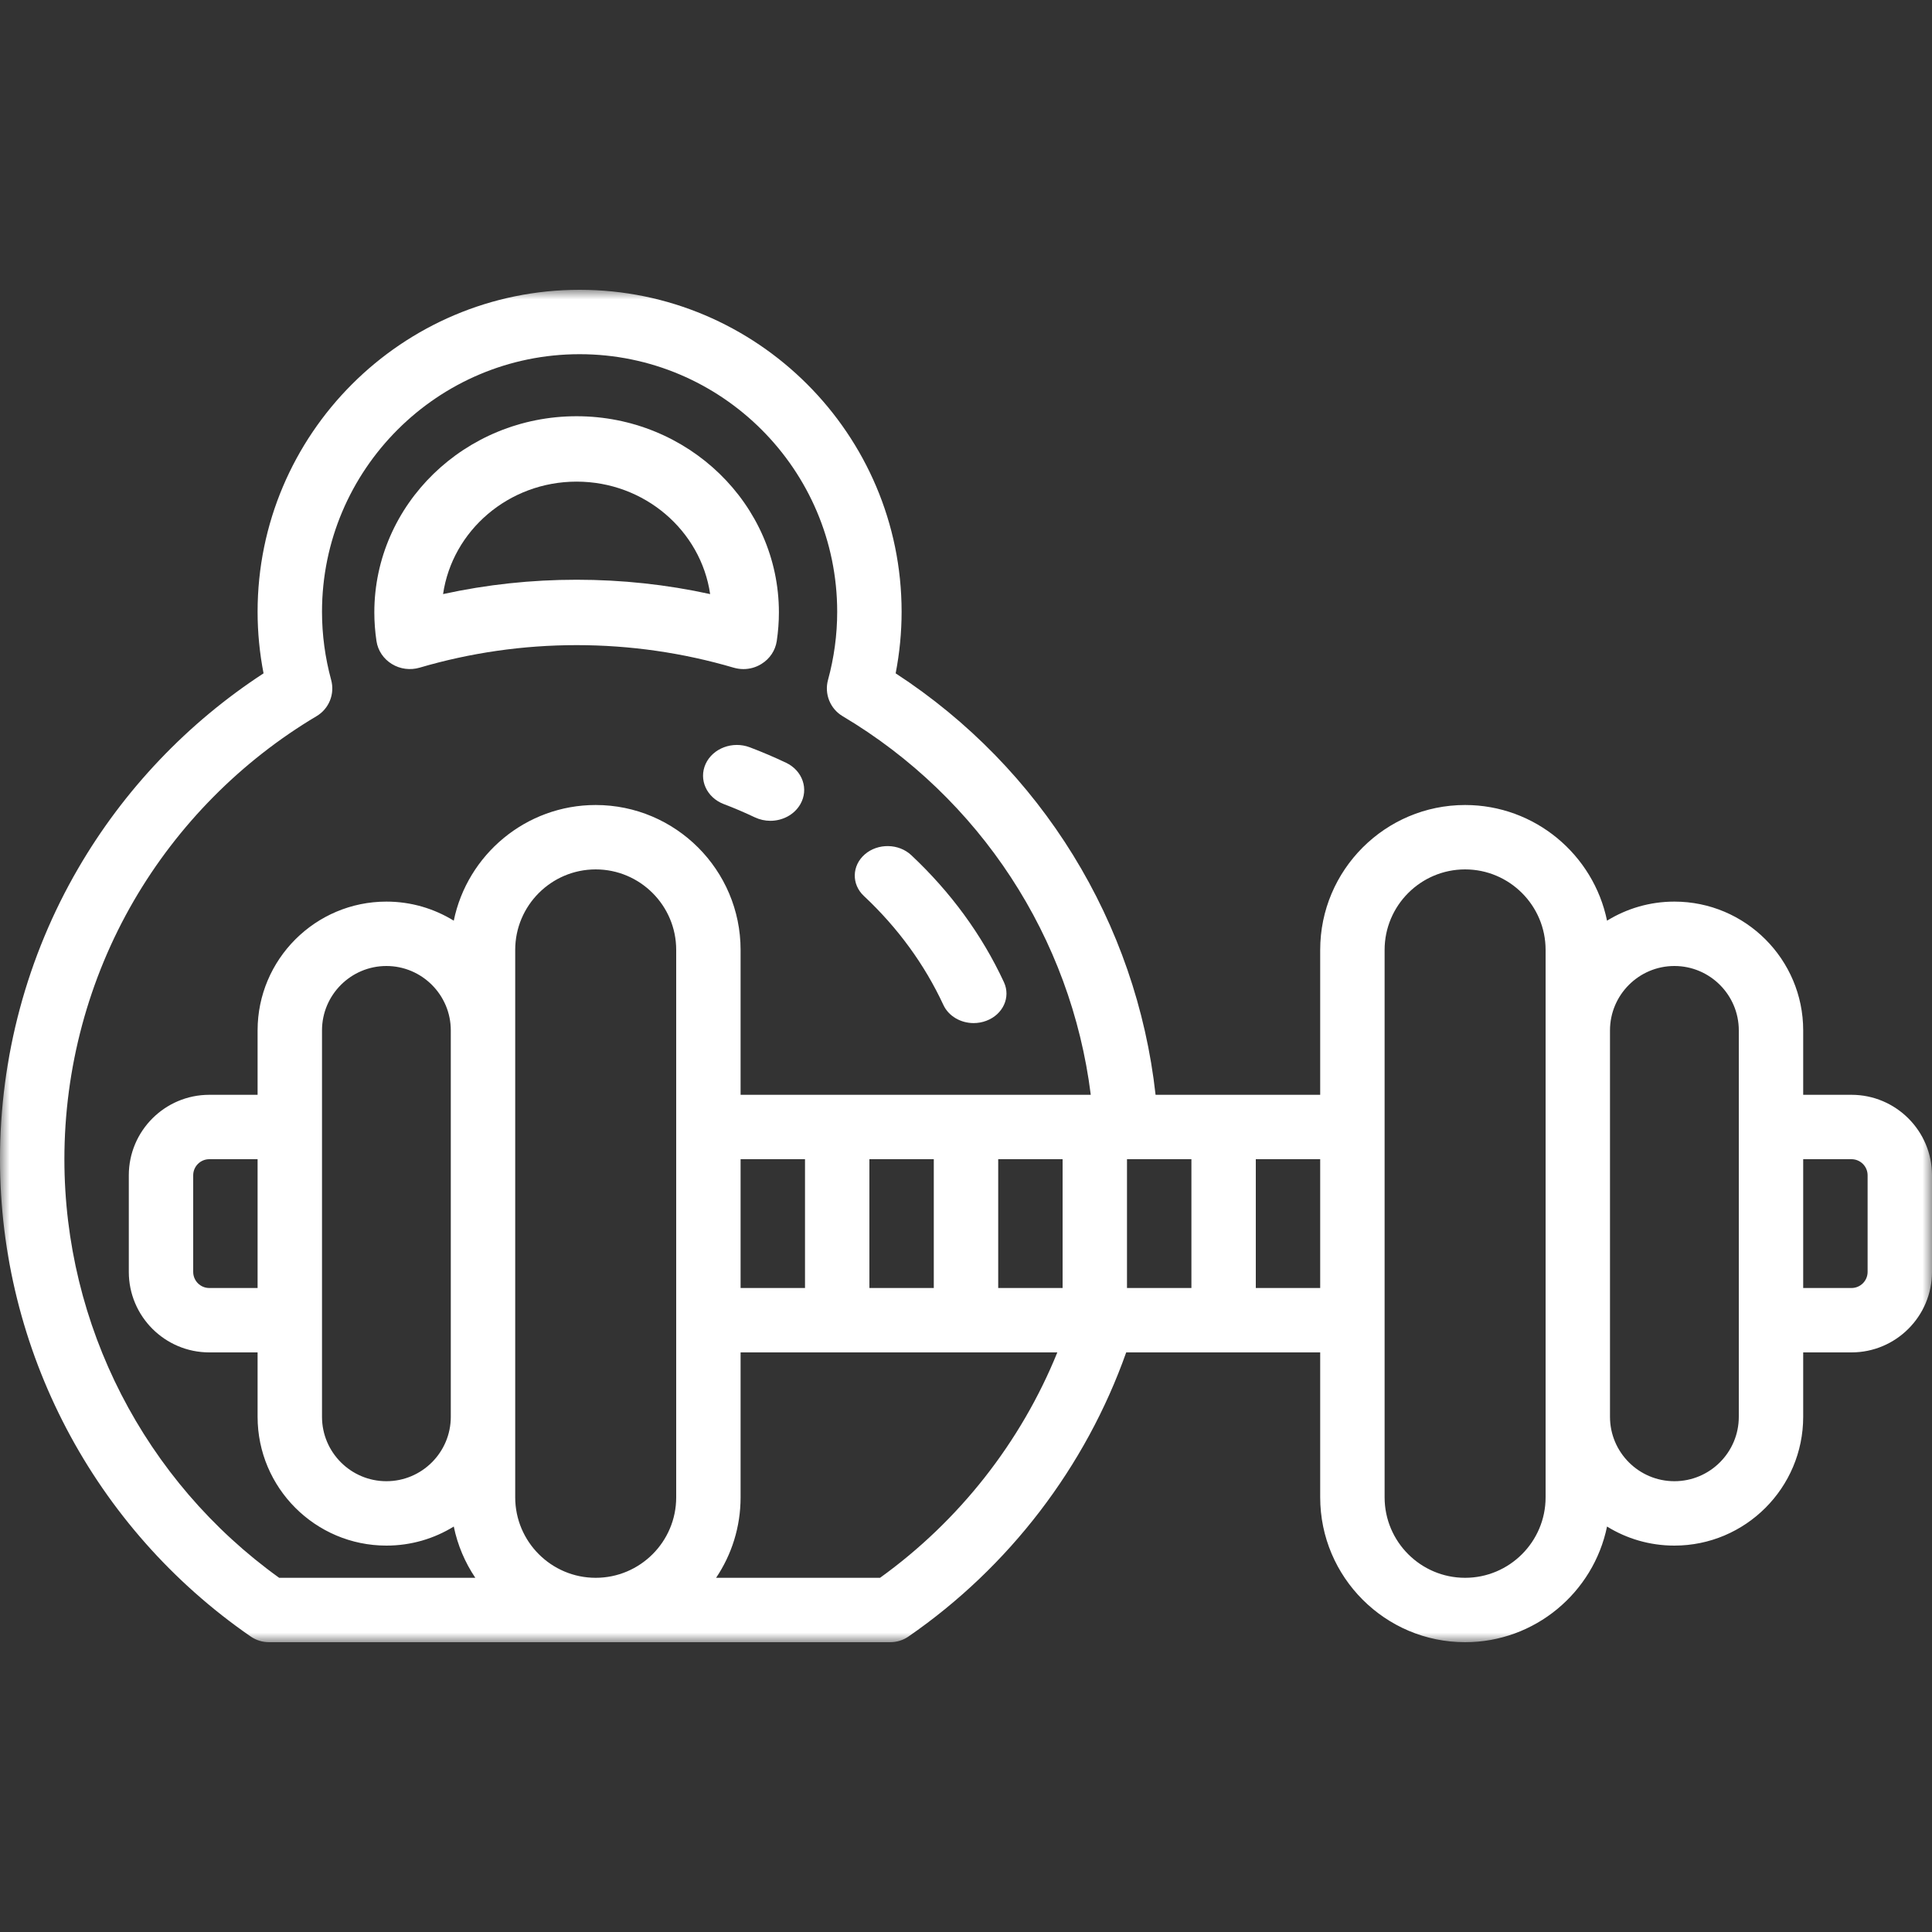 <svg width="100" height="100" viewBox="0 0 100 100" fill="none" xmlns="http://www.w3.org/2000/svg">
<rect x="0" y="0" width="100" height="100" fill="#333333" stroke="none"/>
<path d="M29.845 24.929C33.363 24.929 36.278 27.465 36.757 30.75C34.497 30.255 32.179 30.007 29.845 30.007C27.511 30.007 25.194 30.255 22.933 30.75C23.413 27.465 26.328 24.929 29.845 24.929ZM20.28 34.367C20.708 34.632 21.235 34.701 21.72 34.558C24.348 33.786 27.081 33.392 29.845 33.392C32.61 33.392 35.342 33.786 37.971 34.558C38.137 34.605 38.306 34.632 38.478 34.632C38.805 34.632 39.13 34.542 39.41 34.367C39.841 34.103 40.13 33.672 40.204 33.185C40.278 32.691 40.316 32.191 40.316 31.699C40.316 26.101 35.618 21.544 29.845 21.544C24.07 21.544 19.375 26.101 19.375 31.699C19.375 32.191 19.413 32.691 19.487 33.185C19.56 33.672 19.849 34.103 20.28 34.367Z" fill="white"/>
<mask id="mask0_1363_453" style="mask-type:luminance" maskUnits="userSpaceOnUse" x="0" y="15" width="100" height="70">
<path d="M0 15H100V85H0V15Z" fill="white"/>
</mask>
<g mask="url(#mask0_1363_453)">
<path d="M96.667 65.833C96.667 66.294 96.294 66.667 95.833 66.667H93.333V60H95.833C96.294 60 96.667 60.375 96.667 60.833V65.833ZM90 73.333C90 75.172 88.505 76.667 86.667 76.667C84.828 76.667 83.333 75.172 83.333 73.333V53.333C83.333 51.497 84.828 50 86.667 50C88.505 50 90 51.497 90 53.333V73.333ZM80 77.5C80 79.799 78.13 81.667 75.833 81.667C73.537 81.667 71.667 79.799 71.667 77.5V49.167C71.667 46.87 73.537 45 75.833 45C78.13 45 80 46.87 80 49.167V77.5ZM65 66.667V60H68.333V66.667H65ZM45.55 81.667H37.065C37.867 80.474 38.333 79.042 38.333 77.5V70H54.727C52.844 74.646 49.646 78.721 45.55 81.667ZM16.667 53.333C16.667 51.497 18.162 50 20 50C21.838 50 23.333 51.497 23.333 53.333V73.333C23.333 75.172 21.838 76.667 20 76.667C18.162 76.667 16.667 75.172 16.667 73.333V53.333ZM13.333 66.667H10.833C10.372 66.667 10 66.294 10 65.833V60.833C10 60.375 10.372 60 10.833 60H13.333V66.667ZM3.333 60C3.333 55.294 4.576 50.667 6.927 46.622C9.211 42.695 12.482 39.391 16.385 37.068C17.031 36.685 17.338 35.919 17.141 35.195C16.828 34.044 16.667 32.857 16.667 31.667C16.667 24.315 22.648 18.333 30 18.333C37.352 18.333 43.333 24.315 43.333 31.667C43.333 32.857 43.172 34.044 42.857 35.195C42.661 35.919 42.969 36.685 43.612 37.068C50.734 41.305 55.443 48.542 56.458 56.667H38.333V49.167C38.333 45.031 34.969 41.667 30.833 41.667C27.216 41.667 24.188 44.242 23.487 47.654C22.471 47.029 21.279 46.667 20 46.667C16.323 46.667 13.333 49.659 13.333 53.333V56.667H10.833C8.536 56.667 6.667 58.536 6.667 60.833V65.833C6.667 68.133 8.536 70 10.833 70H13.333V73.333C13.333 77.01 16.323 80 20 80C21.279 80 22.471 79.641 23.487 79.013C23.685 79.979 24.07 80.875 24.602 81.667H14.45C7.479 76.656 3.333 68.596 3.333 60ZM58.333 60H61.667V66.667H58.333V60ZM51.667 60H55V66.667H51.667V60ZM26.667 77.5V49.167C26.667 46.87 28.537 45 30.833 45C33.13 45 35 46.87 35 49.167V77.5C35 79.799 33.13 81.667 30.833 81.667C28.537 81.667 26.667 79.799 26.667 77.5ZM38.333 66.667V60H41.667V66.667H38.333ZM45 66.667V60H48.333V66.667H45ZM95.833 56.667H93.333V53.333C93.333 49.659 90.344 46.667 86.667 46.667C85.388 46.667 84.195 47.029 83.18 47.654C82.479 44.242 79.451 41.667 75.833 41.667C71.698 41.667 68.333 45.031 68.333 49.167V56.667H59.812C58.825 47.76 53.901 39.763 46.359 34.852C46.562 33.802 46.667 32.734 46.667 31.667C46.667 22.477 39.19 15 30 15C20.81 15 13.333 22.477 13.333 31.667C13.333 32.737 13.438 33.802 13.641 34.852C9.708 37.417 6.409 40.885 4.047 44.948C1.398 49.5 0 54.706 0 60C0 69.862 4.852 79.096 12.977 84.706C13.255 84.898 13.586 85 13.922 85H46.078C46.417 85 46.747 84.898 47.023 84.706C52.227 81.115 56.193 75.924 58.292 70H68.333V77.5C68.333 81.635 71.698 85 75.833 85C79.451 85 82.479 82.427 83.18 79.013C84.195 79.641 85.388 80 86.667 80C90.344 80 93.333 77.01 93.333 73.333V70H95.833C98.13 70 100 68.133 100 65.833V60.833C100 58.536 98.13 56.667 95.833 56.667Z" fill="white"/>
</g>
<path d="M48.829 52.015C49.1 52.6 49.731 52.955 50.395 52.955C50.615 52.955 50.836 52.917 51.051 52.836C51.916 52.511 52.325 51.617 51.964 50.839C50.83 48.394 49.214 46.183 47.167 44.263C46.517 43.654 45.442 43.636 44.766 44.218C44.089 44.802 44.065 45.768 44.715 46.376C46.472 48.022 47.855 49.919 48.829 52.015Z" fill="white"/>
<path d="M36.525 39.536C36.153 40.35 36.572 41.28 37.466 41.621C38.007 41.825 38.546 42.057 39.065 42.303C39.325 42.425 39.601 42.485 39.872 42.485C40.504 42.485 41.113 42.171 41.425 41.626C41.874 40.847 41.54 39.884 40.684 39.479C40.074 39.19 39.445 38.921 38.814 38.682C37.922 38.342 36.9 38.727 36.525 39.536Z" fill="white"/>
</svg>
